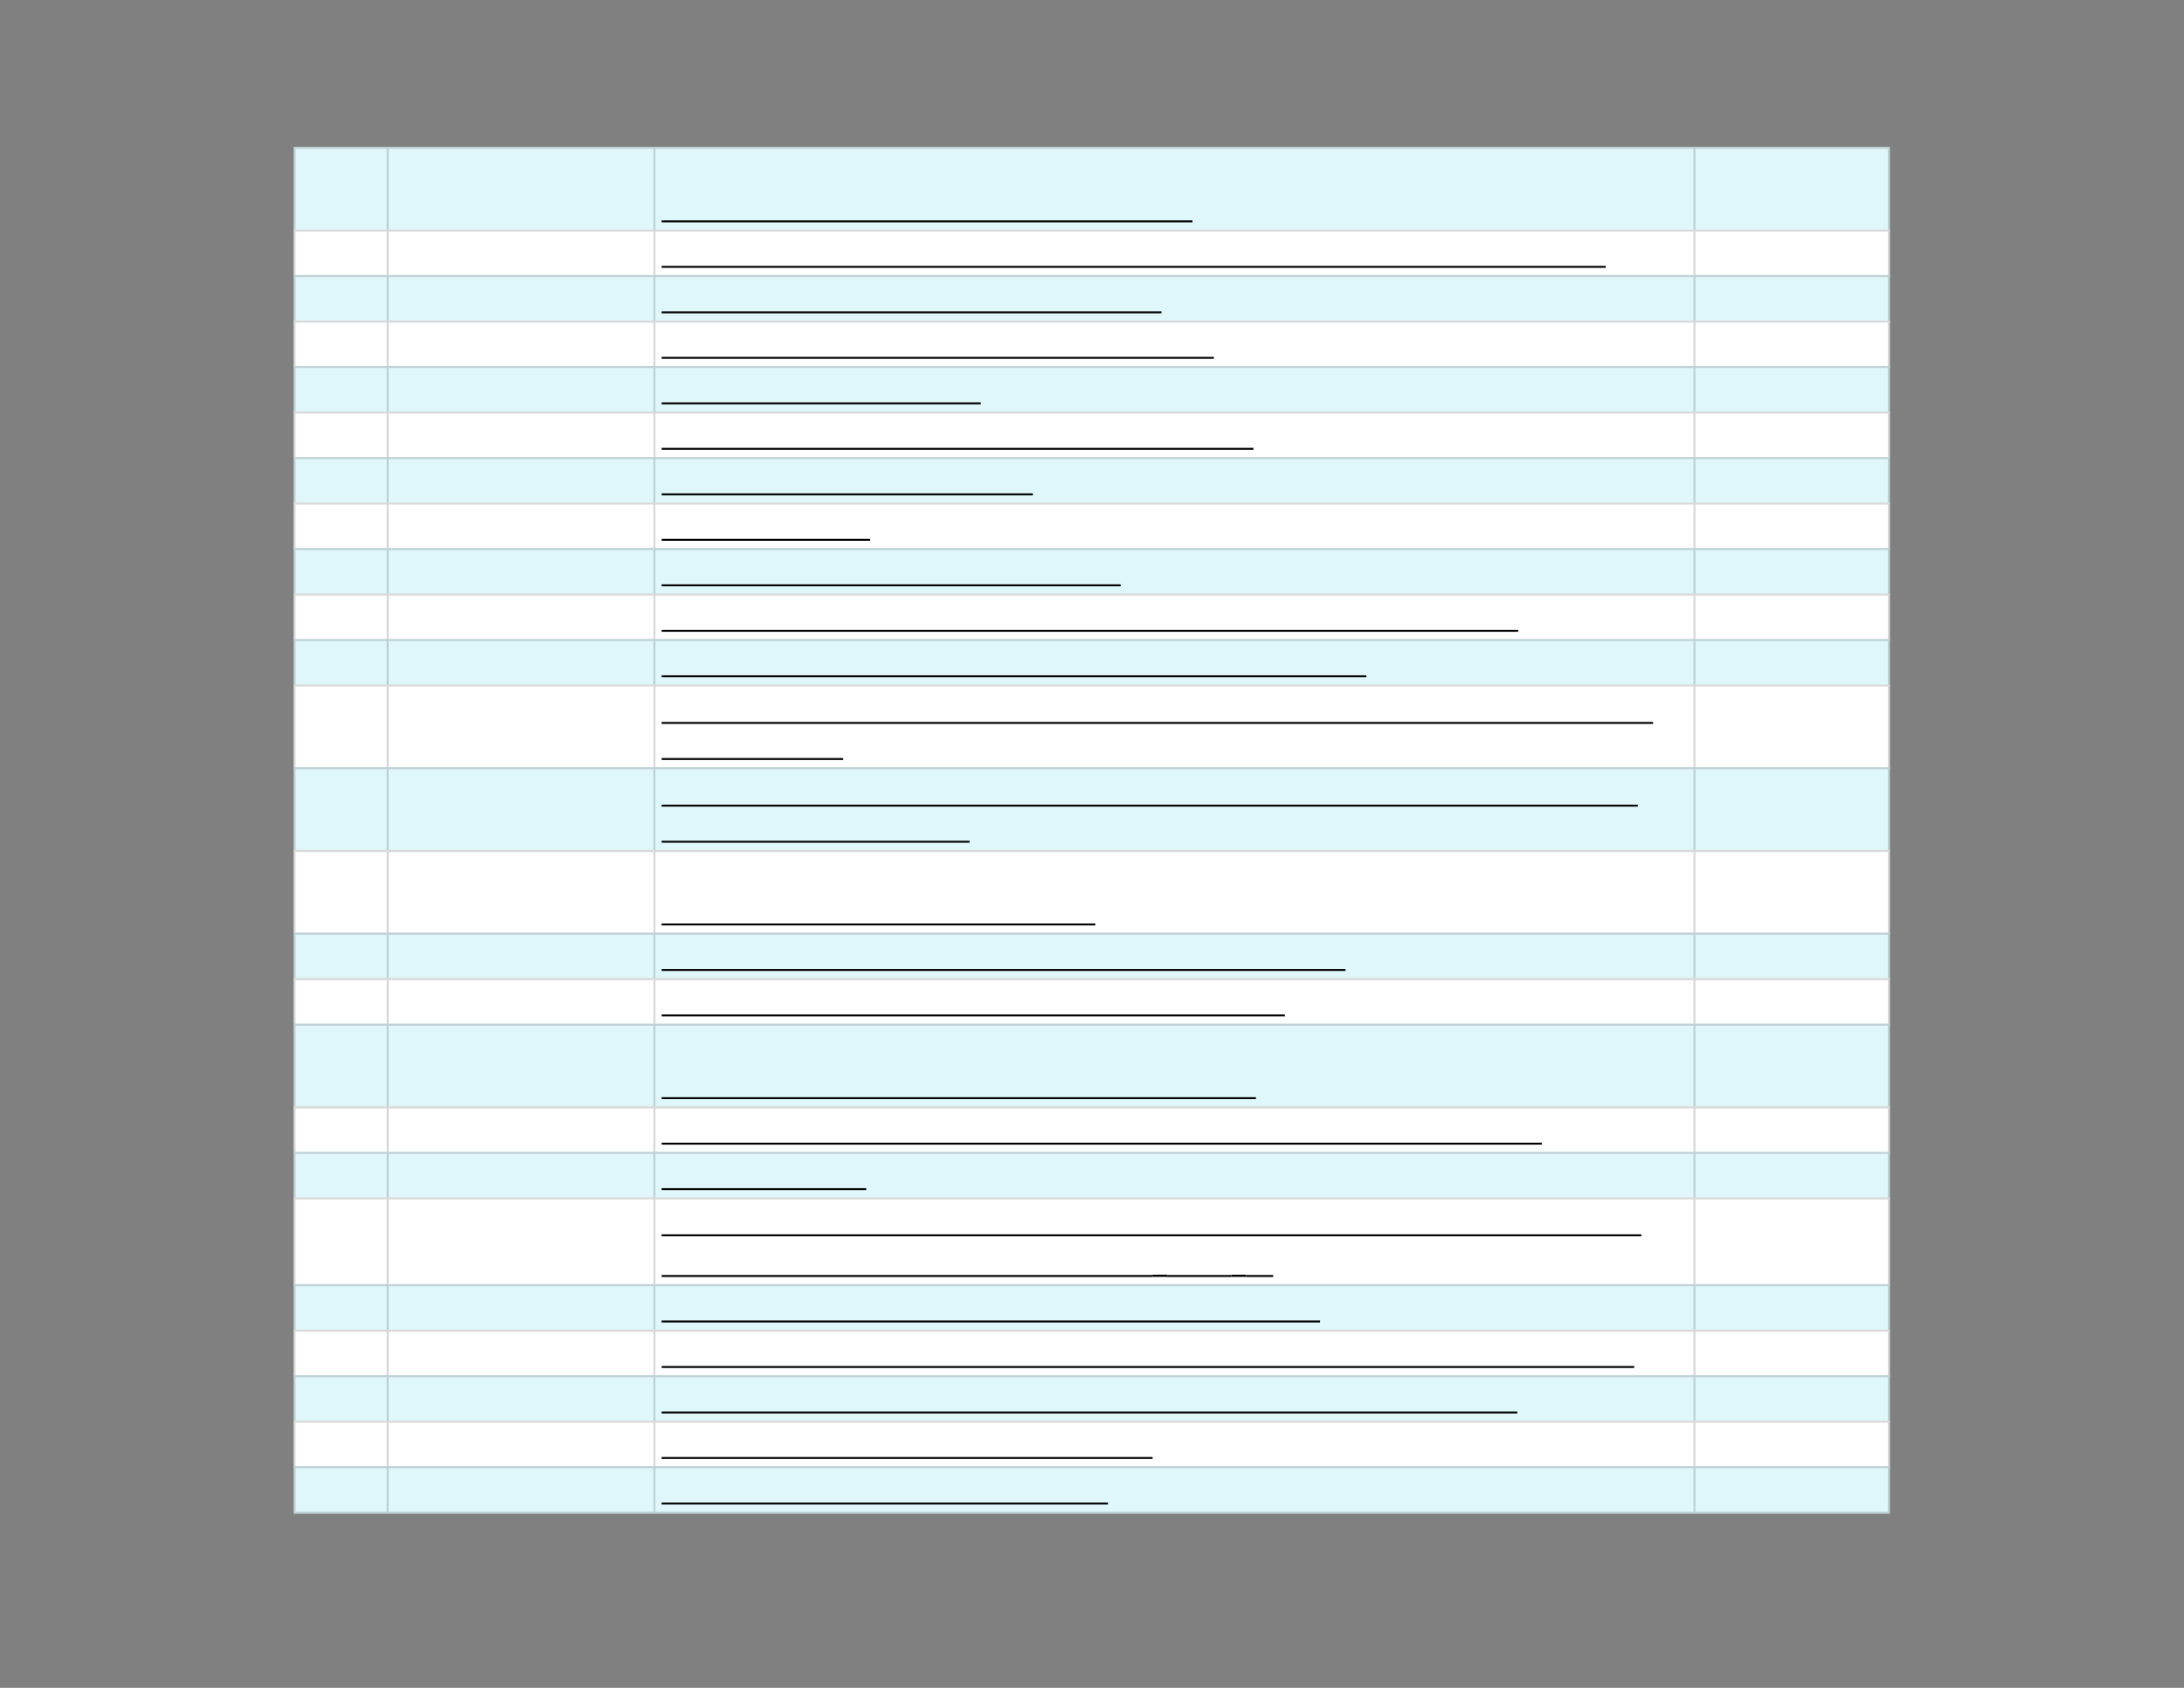 <svg xmlns="http://www.w3.org/2000/svg" xmlns:xlink="http://www.w3.org/1999/xlink" id="body_15" preserveAspectRatio="xMinYMin meet" viewBox="0 0 1056 816"><rect x="0" y="0" width="1056" height="816" fill="#808080" stroke="none"/><defs><clipPath id="1"><path id="" clip-rule="evenodd" transform="matrix(1 0 0 1 0 0)" d="M0 612L0 0L0 0L792 0L792 0L792 612L792 612L0 612z" /></clipPath><clipPath id="2"><path id="" clip-rule="evenodd" transform="matrix(1 0 0 1 0 0)" d="M105.75 52.5L686.25 52.5L686.25 52.5L686.25 549.75L686.25 549.75L105.75 549.75L105.75 549.75L105.75 52.5z" /></clipPath></defs><g transform="matrix(1.333 0 0 1.333 0 0)"><g clip-path="url(#1)"><g clip-path="url(#2)"><path id="102" transform="matrix(1 0 0 -1 0 612)" d="M106.5 558.75L685.5 558.75L685.5 528L106.5 528L106.5 558.75z" stroke="none" fill="#E0F7FA" fill-rule="nonzero" /><path id="103" transform="matrix(1 0 0 -1 0 612)" d="M106.5 528.75L685.5 528.75L685.5 511.5L106.5 511.5L106.5 528.75z" stroke="none" fill="#FFFFFF" fill-rule="nonzero" /><path id="104" transform="matrix(1 0 0 -1 0 612)" d="M106.5 512.25L685.5 512.25L685.5 495L106.5 495L106.5 512.25z" stroke="none" fill="#E0F7FA" fill-rule="nonzero" /><path id="105" transform="matrix(1 0 0 -1 0 612)" d="M106.5 495.75L685.5 495.75L685.5 478.5L106.5 478.5L106.5 495.75z" stroke="none" fill="#FFFFFF" fill-rule="nonzero" /><path id="106" transform="matrix(1 0 0 -1 0 612)" d="M106.5 479.25L685.5 479.25L685.5 462L106.5 462L106.5 479.25z" stroke="none" fill="#E0F7FA" fill-rule="nonzero" /><path id="107" transform="matrix(1 0 0 -1 0 612)" d="M106.5 462.75L685.5 462.75L685.5 445.5L106.5 445.5L106.5 462.75z" stroke="none" fill="#FFFFFF" fill-rule="nonzero" /><path id="108" transform="matrix(1 0 0 -1 0 612)" d="M106.5 446.25L685.5 446.25L685.5 429L106.5 429L106.5 446.25z" stroke="none" fill="#E0F7FA" fill-rule="nonzero" /><path id="109" transform="matrix(1 0 0 -1 0 612)" d="M106.5 429.75L685.5 429.75L685.5 412.5L106.5 412.5L106.5 429.75z" stroke="none" fill="#FFFFFF" fill-rule="nonzero" /><path id="110" transform="matrix(1 0 0 -1 0 612)" d="M106.5 413.25L685.5 413.25L685.5 396L106.5 396L106.5 413.25z" stroke="none" fill="#E0F7FA" fill-rule="nonzero" /><path id="111" transform="matrix(1 0 0 -1 0 612)" d="M106.5 396.75L685.5 396.75L685.5 379.5L106.5 379.5L106.5 396.75z" stroke="none" fill="#FFFFFF" fill-rule="nonzero" /><path id="112" transform="matrix(1 0 0 -1 0 612)" d="M106.5 380.25L685.5 380.25L685.5 363L106.5 363L106.5 380.25z" stroke="none" fill="#E0F7FA" fill-rule="nonzero" /><path id="113" transform="matrix(1 0 0 -1 0 612)" d="M106.5 363.75L685.5 363.75L685.5 333L106.5 333L106.5 363.75z" stroke="none" fill="#FFFFFF" fill-rule="nonzero" /><path id="114" transform="matrix(1 0 0 -1 0 612)" d="M106.5 333.75L685.5 333.75L685.5 303L106.5 303L106.5 333.75z" stroke="none" fill="#E0F7FA" fill-rule="nonzero" /><path id="115" transform="matrix(1 0 0 -1 0 612)" d="M106.5 303.75L685.5 303.75L685.5 273L106.5 273L106.5 303.75z" stroke="none" fill="#FFFFFF" fill-rule="nonzero" /><path id="116" transform="matrix(1 0 0 -1 0 612)" d="M106.5 273.75L685.5 273.75L685.5 256.5L106.5 256.5L106.5 273.75z" stroke="none" fill="#E0F7FA" fill-rule="nonzero" /><path id="117" transform="matrix(1 0 0 -1 0 612)" d="M106.5 257.25L685.5 257.25L685.5 240L106.5 240L106.5 257.25z" stroke="none" fill="#FFFFFF" fill-rule="nonzero" /><path id="118" transform="matrix(1 0 0 -1 0 612)" d="M106.5 240.75L685.5 240.75L685.5 210L106.5 210L106.5 240.75z" stroke="none" fill="#E0F7FA" fill-rule="nonzero" /><path id="119" transform="matrix(1 0 0 -1 0 612)" d="M106.5 210.75L685.5 210.75L685.5 193.5L106.5 193.5L106.5 210.75z" stroke="none" fill="#FFFFFF" fill-rule="nonzero" /><path id="120" transform="matrix(1 0 0 -1 0 612)" d="M106.5 194.25L685.5 194.25L685.5 177L106.5 177L106.5 194.25z" stroke="none" fill="#E0F7FA" fill-rule="nonzero" /><path id="121" transform="matrix(1 0 0 -1 0 612)" d="M106.5 177.75L685.5 177.75L685.5 145.5L106.5 145.5L106.5 177.75z" stroke="none" fill="#FFFFFF" fill-rule="nonzero" /><path id="122" transform="matrix(1 0 0 -1 0 612)" d="M106.5 146.25L685.5 146.25L685.5 129L106.5 129L106.5 146.25z" stroke="none" fill="#E0F7FA" fill-rule="nonzero" /><path id="123" transform="matrix(1 0 0 -1 0 612)" d="M106.5 129.75L685.5 129.75L685.5 112.5L106.5 112.5L106.5 129.75z" stroke="none" fill="#FFFFFF" fill-rule="nonzero" /><path id="124" transform="matrix(1 0 0 -1 0 612)" d="M106.5 113.25L685.5 113.25L685.5 96L106.5 96L106.5 113.25z" stroke="none" fill="#E0F7FA" fill-rule="nonzero" /><path id="125" transform="matrix(1 0 0 -1 0 612)" d="M106.5 96.75L685.5 96.75L685.5 79.5L106.5 79.5L106.5 96.75z" stroke="none" fill="#FFFFFF" fill-rule="nonzero" /><path id="126" transform="matrix(1 0 0 -1 0 612)" d="M106.5 80.25L685.5 80.25L685.5 63L106.5 63L106.5 80.25z" stroke="none" fill="#E0F7FA" fill-rule="nonzero" /><path id="127" transform="matrix(1 0 0 -1 0 612)" d="M106.5 63.75L685.5 63.75L685.5 63L106.5 63zM106.5 80.25L685.5 80.25L685.5 79.5L106.5 79.5zM106.5 96.75L685.5 96.75L685.5 96L106.5 96zM106.5 113.25L685.5 113.25L685.5 112.5L106.5 112.5zM106.5 129.75L685.5 129.75L685.5 129L106.5 129zM106.5 146.25L685.5 146.25L685.5 145.5L106.5 145.5zM106.5 177.75L685.5 177.75L685.5 177L106.5 177zM106.5 194.25L685.5 194.25L685.5 193.5L106.5 193.5zM106.5 210.75L685.5 210.75L685.5 210L106.5 210zM106.5 240.75L685.5 240.75L685.5 240L106.5 240zM106.5 257.25L685.5 257.25L685.5 256.5L106.5 256.5zM106.5 273.75L685.5 273.75L685.5 273L106.5 273zM106.5 303.75L685.5 303.75L685.5 303L106.5 303zM106.5 333.75L685.5 333.75L685.5 333L106.5 333zM106.5 363.75L685.5 363.75L685.5 363L106.5 363zM106.5 380.25L685.5 380.25L685.5 379.5L106.5 379.5zM106.5 396.75L685.5 396.75L685.5 396L106.5 396zM106.5 413.25L685.5 413.25L685.5 412.5L106.5 412.5zM106.5 429.75L685.5 429.75L685.5 429L106.5 429zM106.5 446.25L685.5 446.25L685.5 445.5L106.5 445.5zM106.5 462.75L685.5 462.75L685.5 462L106.5 462zM106.5 479.25L685.5 479.25L685.5 478.5L106.5 478.5zM106.5 495.75L685.5 495.75L685.5 495L106.5 495zM106.5 512.25L685.5 512.25L685.5 511.5L106.5 511.5zM106.5 528.75L685.5 528.75L685.5 528L106.5 528zM106.5 558.75L685.5 558.75L685.5 558L106.5 558zM685.5 79.5L685.5 63.75L684.75 63.75L684.75 79.5zM685.5 96L685.5 80.25L684.75 80.25L684.75 96zM685.5 112.5L685.5 96.75L684.75 96.75L684.75 112.5zM685.5 129L685.5 113.25L684.75 113.25L684.75 129zM685.5 145.5L685.5 129.75L684.75 129.75L684.75 145.5zM685.5 177L685.5 146.25L684.75 146.25L684.75 177zM685.5 193.5L685.5 177.75L684.75 177.75L684.75 193.5zM685.5 210L685.5 194.25L684.75 194.25L684.75 210zM685.5 240L685.5 210.75L684.75 210.75L684.75 240zM685.5 256.5L685.5 240.75L684.75 240.75L684.75 256.5zM685.5 273L685.5 257.25L684.75 257.25L684.75 273zM685.5 303L685.5 273.75L684.75 273.75L684.75 303zM685.5 333L685.5 303.75L684.75 303.75L684.75 333zM685.5 363L685.5 333.75L684.75 333.75L684.75 363zM685.5 379.5L685.5 363.75L684.75 363.75L684.75 379.5zM685.5 396L685.5 380.25L684.75 380.25L684.75 396zM685.5 412.5L685.5 396.75L684.75 396.75L684.75 412.5zM685.5 429L685.5 413.25L684.75 413.25L684.75 429zM685.5 445.5L685.5 429.75L684.75 429.75L684.75 445.5zM685.5 462L685.5 446.25L684.75 446.25L684.75 462zM685.5 478.5L685.5 462.75L684.75 462.75L684.75 478.5zM685.5 495L685.5 479.25L684.75 479.25L684.75 495zM685.5 511.5L685.5 495.75L684.75 495.75L684.75 511.5zM685.5 528L685.5 512.25L684.75 512.25L684.75 528zM685.5 558L685.5 528.75L684.75 528.75L684.75 558zM615 79.5L615 63.75L614.25 63.75L614.25 79.5zM615 96L615 80.25L614.25 80.25L614.25 96zM615 112.5L615 96.75L614.25 96.75L614.25 112.5zM615 129L615 113.25L614.25 113.25L614.25 129zM615 145.5L615 129.75L614.25 129.75L614.25 145.5zM615 177L615 146.25L614.25 146.25L614.25 177zM615 193.5L615 177.75L614.25 177.75L614.25 193.5zM615 210L615 194.25L614.25 194.25L614.25 210zM615 240L615 210.75L614.25 210.75L614.25 240zM615 256.5L615 240.75L614.25 240.75L614.25 256.5zM615 273L615 257.25L614.25 257.25L614.25 273zM615 303L615 273.75L614.25 273.75L614.25 303zM615 333L615 303.75L614.25 303.75L614.25 333zM615 363L615 333.75L614.25 333.75L614.25 363zM615 379.5L615 363.75L614.25 363.75L614.25 379.5zM615 396L615 380.25L614.25 380.25L614.25 396zM615 412.5L615 396.75L614.25 396.75L614.25 412.5zM615 429L615 413.25L614.25 413.25L614.25 429zM615 445.5L615 429.75L614.25 429.75L614.25 445.5zM615 462L615 446.25L614.25 446.25L614.25 462zM615 478.5L615 462.75L614.25 462.75L614.25 478.5zM615 495L615 479.25L614.25 479.25L614.25 495zM615 511.5L615 495.75L614.25 495.75L614.25 511.5zM615 528L615 512.25L614.25 512.25L614.25 528zM615 558L615 528.75L614.25 528.75L614.25 558zM237.75 79.5L237.75 63.75L237 63.75L237 79.5zM237.75 96L237.75 80.25L237 80.25L237 96zM237.75 112.5L237.75 96.75L237 96.75L237 112.5zM237.75 129L237.75 113.25L237 113.25L237 129zM237.75 145.5L237.75 129.75L237 129.75L237 145.5zM237.75 177L237.75 146.25L237 146.25L237 177zM237.75 193.5L237.75 177.75L237 177.75L237 193.5zM237.75 210L237.75 194.25L237 194.25L237 210zM237.75 240L237.75 210.75L237 210.75L237 240zM237.75 256.5L237.75 240.75L237 240.75L237 256.5zM237.75 273L237.75 257.25L237 257.25L237 273zM237.75 303L237.75 273.75L237 273.75L237 303zM237.75 333L237.75 303.75L237 303.75L237 333zM237.75 363L237.75 333.75L237 333.75L237 363zM237.75 379.5L237.75 363.75L237 363.75L237 379.5zM237.75 396L237.75 380.25L237 380.25L237 396zM237.75 412.5L237.75 396.75L237 396.75L237 412.5zM237.75 429L237.75 413.25L237 413.25L237 429zM237.75 445.5L237.75 429.75L237 429.75L237 445.5zM237.75 462L237.75 446.25L237 446.25L237 462zM237.75 478.5L237.75 462.75L237 462.75L237 478.5zM237.75 495L237.75 479.25L237 479.25L237 495zM237.75 511.5L237.75 495.75L237 495.75L237 511.5zM237.75 528L237.75 512.25L237 512.25L237 528zM237.75 558L237.75 528.75L237 528.75L237 558zM141 79.5L141 63.75L140.25 63.75L140.25 79.5zM141 96L141 80.25L140.25 80.25L140.25 96zM141 112.5L141 96.75L140.25 96.75L140.25 112.5zM141 129L141 113.25L140.25 113.25L140.25 129zM141 145.5L141 129.75L140.25 129.75L140.25 145.5zM141 177L141 146.25L140.25 146.25L140.25 177zM141 193.5L141 177.75L140.25 177.75L140.25 193.5zM141 210L141 194.25L140.25 194.25L140.25 210zM141 240L141 210.75L140.25 210.75L140.25 240zM141 256.5L141 240.75L140.25 240.75L140.25 256.5zM141 273L141 257.25L140.25 257.25L140.25 273zM141 303L141 273.75L140.25 273.75L140.25 303zM141 333L141 303.75L140.25 303.75L140.25 333zM141 363L141 333.75L140.25 333.75L140.25 363zM141 379.5L141 363.75L140.25 363.75L140.25 379.5zM141 396L141 380.25L140.25 380.25L140.25 396zM141 412.5L141 396.75L140.25 396.75L140.25 412.5zM141 429L141 413.25L140.25 413.25L140.25 429zM141 445.5L141 429.75L140.25 429.75L140.25 445.5zM141 462L141 446.25L140.25 446.25L140.25 462zM141 478.5L141 462.75L140.25 462.75L140.25 478.5zM141 495L141 479.25L140.25 479.25L140.25 495zM141 511.5L141 495.75L140.25 495.75L140.25 511.5zM141 528L141 512.25L140.25 512.25L140.25 528zM141 558L141 528.75L140.25 528.75L140.25 558zM107.25 79.5L107.25 63.75L106.5 63.75L106.5 79.5zM107.25 96L107.25 80.25L106.5 80.25L106.5 96zM107.25 112.5L107.25 96.75L106.5 96.75L106.5 112.5zM107.25 129L107.25 113.25L106.5 113.25L106.5 129zM107.25 145.5L107.25 129.75L106.5 129.75L106.5 145.5zM107.25 177L107.25 146.25L106.5 146.25L106.5 177zM107.25 193.5L107.25 177.75L106.5 177.75L106.5 193.5zM107.25 210L107.25 194.25L106.5 194.25L106.5 210zM107.25 240L107.25 210.75L106.5 210.75L106.5 240zM107.25 256.5L107.25 240.75L106.5 240.75L106.5 256.5zM107.25 273L107.25 257.25L106.5 257.25L106.5 273zM107.25 303L107.25 273.75L106.5 273.75L106.5 303zM107.25 333L107.25 303.75L106.5 303.75L106.5 333zM107.25 363L107.25 333.75L106.5 333.75L106.5 363zM107.25 379.5L107.25 363.75L106.5 363.75L106.5 379.5zM107.25 396L107.25 380.25L106.5 380.25L106.5 396zM107.25 412.5L107.25 396.75L106.5 396.75L106.5 412.5zM107.25 429L107.25 413.25L106.5 413.25L106.5 429zM107.25 445.5L107.25 429.75L106.5 429.75L106.5 445.5zM107.25 462L107.25 446.25L106.5 446.25L106.5 462zM107.25 478.5L107.25 462.75L106.5 462.75L106.5 478.5zM107.25 495L107.25 479.25L106.5 479.25L106.5 495zM107.25 511.5L107.25 495.75L106.5 495.75L106.5 511.5zM107.25 528L107.25 512.25L106.5 512.25L106.5 528zM107.25 558L107.25 528.75L106.5 528.75L106.5 558z" stroke="none" fill="#000000" fill-rule="nonzero" fill-opacity="0.149" /><path id="186" transform="matrix(1 0 0 -1 0 612)" d="M240 531.716L432.537 531.716" stroke="#000000" stroke-width="0.702" fill="none" /><path id="267" transform="matrix(1 0 0 -1 0 612)" d="M240 515.216L582.449 515.216" stroke="#000000" stroke-width="0.702" fill="none" /><path id="318" transform="matrix(1 0 0 -1 0 612)" d="M240 498.716L421.301 498.716" stroke="#000000" stroke-width="0.702" fill="none" /><path id="376" transform="matrix(1 0 0 -1 0 612)" d="M240 482.216L440.312 482.216" stroke="#000000" stroke-width="0.702" fill="none" /><path id="421" transform="matrix(1 0 0 -1 0 612)" d="M240 465.716L355.75 465.716" stroke="#000000" stroke-width="0.702" fill="none" /><path id="482" transform="matrix(1 0 0 -1 0 612)" d="M240 449.216L454.663 449.216" stroke="#000000" stroke-width="0.702" fill="none" /><path id="525" transform="matrix(1 0 0 -1 0 612)" d="M240 432.716L374.667 432.716" stroke="#000000" stroke-width="0.702" fill="none" /><path id="558" transform="matrix(1 0 0 -1 0 612)" d="M240 416.216L315.619 416.216" stroke="#000000" stroke-width="0.702" fill="none" /><path id="607" transform="matrix(1 0 0 -1 0 612)" d="M240 399.716L406.489 399.716" stroke="#000000" stroke-width="0.702" fill="none" /><path id="686" transform="matrix(1 0 0 -1 0 612)" d="M240 383.216L550.684 383.216" stroke="#000000" stroke-width="0.702" fill="none" /><path id="754" transform="matrix(1 0 0 -1 0 612)" d="M240 366.716L495.627 366.716" stroke="#000000" stroke-width="0.702" fill="none" /><path id="836" transform="matrix(1 0 0 -1 0 612)" d="M240 349.805L599.617 349.805" stroke="#000000" stroke-width="0.702" fill="none" /><path id="851" transform="matrix(1 0 0 -1 0 612)" d="M240 336.716L305.844 336.716" stroke="#000000" stroke-width="0.702" fill="none" /><path id="941" transform="matrix(1 0 0 -1 0 612)" d="M240 319.805L594.078 319.805" stroke="#000000" stroke-width="0.702" fill="none" /><path id="964" transform="matrix(1 0 0 -1 0 612)" d="M240 306.716L351.692 306.716" stroke="#000000" stroke-width="0.702" fill="none" /><path id="1021" transform="matrix(1 0 0 -1 0 612)" d="M240 276.716L397.3 276.716" stroke="#000000" stroke-width="0.702" fill="none" /><path id="1091" transform="matrix(1 0 0 -1 0 612)" d="M240 260.216L488.056 260.216" stroke="#000000" stroke-width="0.702" fill="none" /><path id="1150" transform="matrix(1 0 0 -1 0 612)" d="M240 243.716L466.06 243.716" stroke="#000000" stroke-width="0.702" fill="none" /><path id="1221" transform="matrix(1 0 0 -1 0 612)" d="M240 213.716L455.563 213.716" stroke="#000000" stroke-width="0.702" fill="none" /><path id="1297" transform="matrix(1 0 0 -1 0 612)" d="M240 197.216L559.271 197.216" stroke="#000000" stroke-width="0.702" fill="none" /><path id="1330" transform="matrix(1 0 0 -1 0 612)" d="M240 180.716L314.195 180.716" stroke="#000000" stroke-width="0.702" fill="none" /><path id="1420" transform="matrix(1 0 0 -1 0 612)" d="M240 163.97L595.371 163.97" stroke="#000000" stroke-width="0.702" fill="none" /><path id="1455" transform="matrix(1 0 0 -1 0 612)" d="M240 149.216L418.023 149.216" stroke="#000000" stroke-width="0.702" fill="none" /><path id="1457" transform="matrix(1 0 0 -1 0 612)" d="M418.023 149.294L423.385 149.294" stroke="#000000" stroke-width="0.786" fill="none" /><path id="1463" transform="matrix(1 0 0 -1 0 612)" d="M423.385 149.216L446.636 149.216" stroke="#000000" stroke-width="0.702" fill="none" /><path id="1465" transform="matrix(1 0 0 -1 0 612)" d="M446.636 149.294L451.998 149.294" stroke="#000000" stroke-width="0.786" fill="none" /><path id="1468" transform="matrix(1 0 0 -1 0 612)" d="M451.998 149.216L461.825 149.216" stroke="#000000" stroke-width="0.702" fill="none" /><path id="1530" transform="matrix(1 0 0 -1 0 612)" d="M240 132.716L478.836 132.716" stroke="#000000" stroke-width="0.702" fill="none" /><path id="1613" transform="matrix(1 0 0 -1 0 612)" d="M240 116.216L592.779 116.216" stroke="#000000" stroke-width="0.702" fill="none" /><path id="1691" transform="matrix(1 0 0 -1 0 612)" d="M240 99.716L550.371 99.716" stroke="#000000" stroke-width="0.702" fill="none" /><path id="1741" transform="matrix(1 0 0 -1 0 612)" d="M240 83.216L418.086 83.216" stroke="#000000" stroke-width="0.702" fill="none" /><path id="1787" transform="matrix(1 0 0 -1 0 612)" d="M240 66.716L401.882 66.716" stroke="#000000" stroke-width="0.702" fill="none" /></g></g></g></svg>